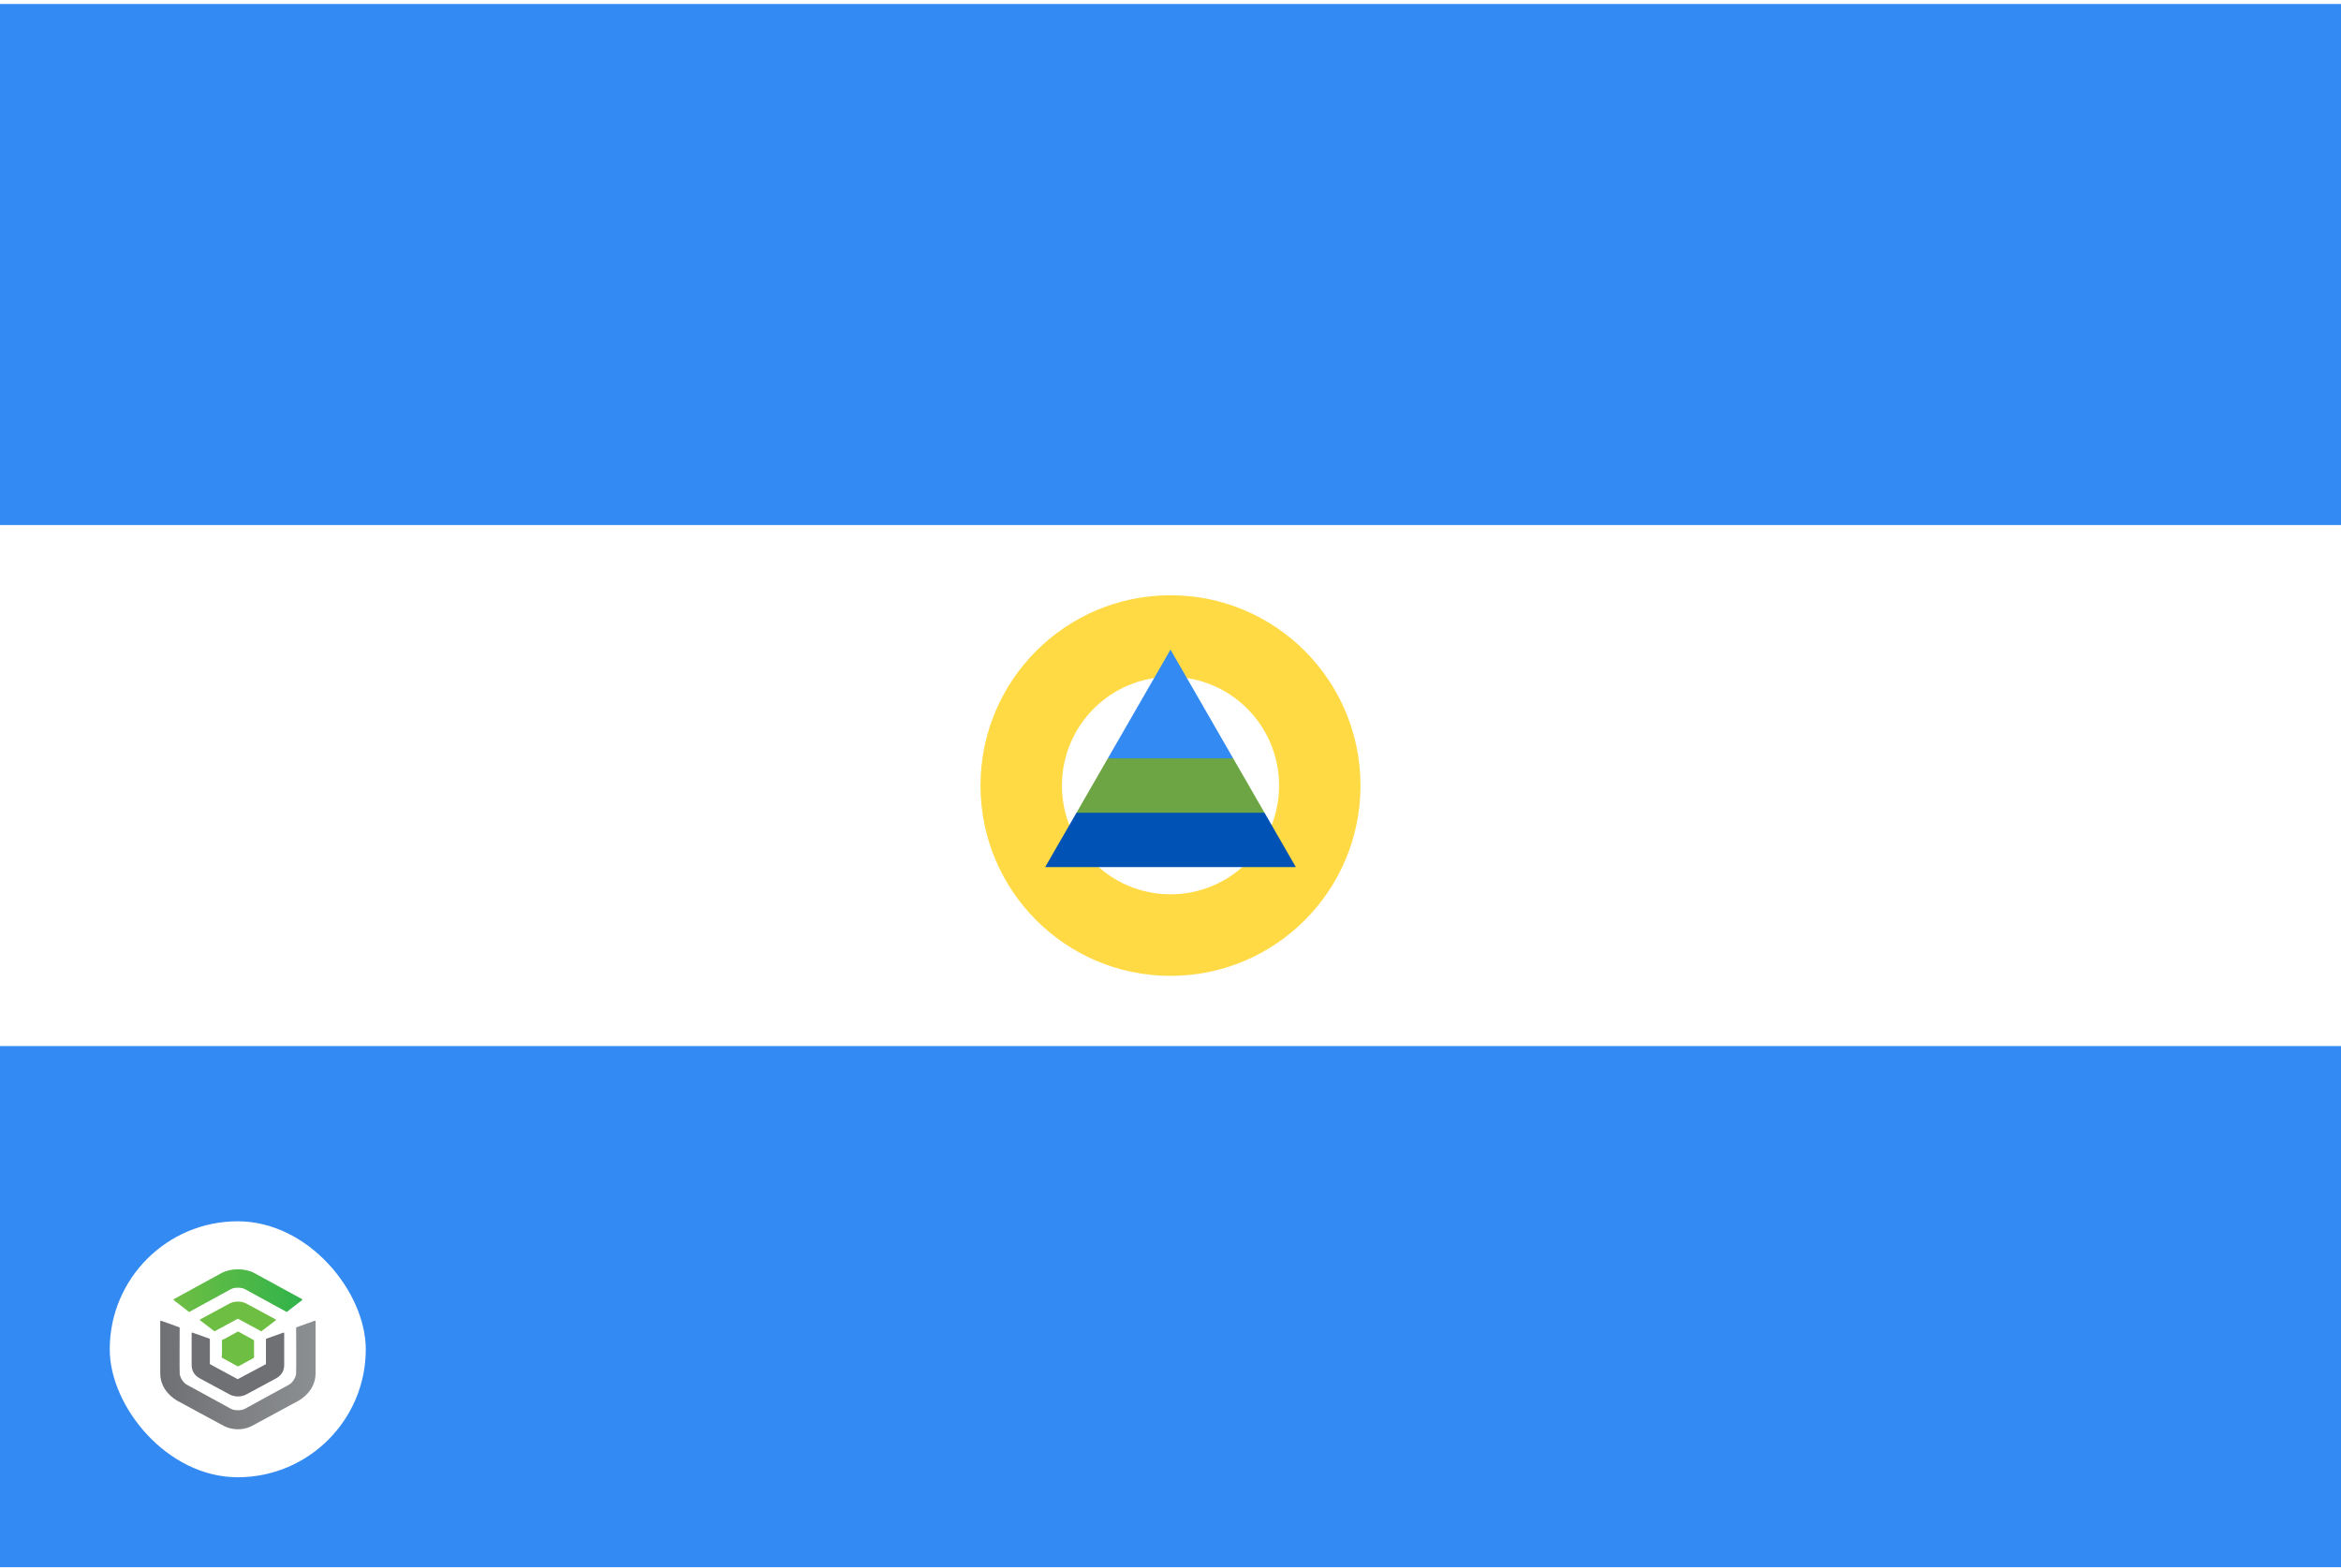 <svg width="512" height="343" viewBox="0 0 512 343" fill="none" xmlns="http://www.w3.org/2000/svg">
<g clip-path="url(#clip0_4026_5485)">
<path d="M0 0.867H512V342.86H0V0.867Z" fill="white"/>
<path d="M0 0.867H512V114.865H0V0.867ZM0 228.863H512V342.86H0V228.863Z" fill="#338AF3"/>
<g filter="url(#filter0_d_4026_5485)">
<rect x="24" y="263.188" width="56" height="56" rx="28" fill="white"/>
<path d="M41.286 282.976C41.31 282.995 41.341 283.006 41.373 283.006C41.398 283.006 41.422 283 41.443 282.988L50.521 278.026C51.27 277.615 52.801 277.615 53.552 278.026L62.624 282.987C62.648 283.001 62.676 283.007 62.704 283.005C62.733 283.003 62.76 282.993 62.781 282.976L66.069 280.43C66.087 280.416 66.1 280.399 66.109 280.379C66.118 280.359 66.122 280.338 66.12 280.316C66.118 280.295 66.11 280.275 66.098 280.257C66.086 280.239 66.07 280.224 66.051 280.213L55.675 274.543C54.671 273.992 53.376 273.688 52.036 273.688C50.696 273.688 49.401 273.99 48.396 274.543L38.017 280.219C37.997 280.229 37.981 280.244 37.969 280.262C37.957 280.281 37.95 280.301 37.948 280.322C37.947 280.344 37.95 280.365 37.959 280.385C37.968 280.405 37.981 280.422 37.998 280.436L41.286 282.976Z" fill="url(#paint0_linear_4026_5485)"/>
<path d="M57.141 287.238C57.172 287.238 57.202 287.228 57.227 287.209L60.299 284.858C60.316 284.845 60.33 284.828 60.338 284.809C60.347 284.79 60.351 284.769 60.349 284.748C60.347 284.727 60.34 284.707 60.328 284.689C60.316 284.672 60.3 284.657 60.281 284.647L53.872 281.183C52.827 280.617 51.245 280.615 50.193 281.183L43.786 284.649C43.767 284.659 43.751 284.674 43.739 284.691C43.727 284.708 43.72 284.728 43.718 284.749C43.716 284.77 43.72 284.791 43.729 284.81C43.737 284.829 43.751 284.846 43.768 284.859L46.842 287.207C46.864 287.223 46.89 287.233 46.918 287.235C46.946 287.237 46.974 287.231 46.998 287.218C46.998 287.218 51.923 284.558 51.956 284.539C51.979 284.526 52.005 284.519 52.032 284.519C52.058 284.519 52.084 284.526 52.107 284.539C52.131 284.554 57.072 287.224 57.072 287.224C57.093 287.235 57.117 287.241 57.141 287.24" fill="url(#paint1_linear_4026_5485)"/>
<path d="M48.573 293.056L51.985 294.922C52.007 294.934 52.031 294.94 52.056 294.94C52.081 294.94 52.105 294.934 52.127 294.922L55.493 293.082C55.514 293.069 55.532 293.052 55.544 293.032C55.556 293.011 55.563 292.988 55.563 292.964V289.286C55.563 289.263 55.556 289.24 55.544 289.22C55.532 289.199 55.514 289.182 55.493 289.17L52.127 287.33C52.105 287.319 52.081 287.312 52.056 287.312C52.031 287.312 52.007 287.319 51.985 287.33L49.186 288.863L48.631 289.114C48.607 289.125 48.586 289.142 48.572 289.163C48.557 289.185 48.549 289.209 48.549 289.235V291.919L48.502 292.935C48.501 292.96 48.507 292.984 48.519 293.006C48.532 293.027 48.55 293.045 48.572 293.057" fill="url(#paint2_linear_4026_5485)"/>
<path d="M49.091 308.028C50.589 308.771 52.927 309.038 54.967 308.028C55.467 307.771 65.377 302.394 65.377 302.394C67.095 301.366 69.018 299.393 69.018 296.432V285.07C69.018 285.048 69.012 285.027 69.001 285.008C68.99 284.99 68.975 284.974 68.955 284.962C68.937 284.95 68.916 284.942 68.893 284.939C68.871 284.937 68.848 284.94 68.827 284.948L64.859 286.375C64.833 286.385 64.81 286.401 64.794 286.423C64.778 286.445 64.769 286.471 64.769 286.498C64.769 286.498 64.821 296.326 64.76 296.589C64.67 297.423 63.951 298.533 63.253 298.912L53.549 304.219C52.799 304.63 51.268 304.63 50.518 304.219L40.813 298.912C40.115 298.53 39.397 297.423 39.307 296.589C39.247 296.326 39.298 286.498 39.298 286.498C39.298 286.471 39.29 286.445 39.274 286.423C39.258 286.401 39.235 286.385 39.209 286.375L35.241 284.948C35.219 284.939 35.196 284.936 35.173 284.938C35.15 284.94 35.128 284.948 35.109 284.96C35.09 284.972 35.074 284.988 35.063 285.007C35.053 285.027 35.047 285.048 35.047 285.07V296.434C35.047 299.396 36.969 301.369 38.687 302.396C38.687 302.396 48.51 307.741 49.088 308.028" fill="url(#paint3_linear_4026_5485)"/>
<path d="M50.275 301.106C50.818 301.373 51.422 301.51 52.034 301.505C52.64 301.51 53.239 301.377 53.78 301.116L60.316 297.588C61.597 296.909 62.156 295.871 62.156 294.613V287.67C62.156 287.65 62.151 287.629 62.14 287.611C62.13 287.592 62.115 287.576 62.097 287.565C62.078 287.553 62.057 287.545 62.035 287.542C62.013 287.54 61.99 287.542 61.97 287.55L58.257 288.872C58.231 288.881 58.209 288.897 58.193 288.919C58.178 288.94 58.169 288.965 58.169 288.992V294.365C58.17 294.387 58.164 294.409 58.153 294.428C58.141 294.447 58.124 294.463 58.104 294.473C58.06 294.493 52.076 297.686 52.076 297.686C52.049 297.697 52.02 297.703 51.991 297.703C51.962 297.703 51.932 297.697 51.906 297.686L45.965 294.471C45.945 294.461 45.928 294.445 45.916 294.426C45.904 294.407 45.899 294.385 45.9 294.363V288.989C45.9 288.963 45.891 288.938 45.876 288.916C45.86 288.895 45.838 288.879 45.812 288.869L42.099 287.548C42.078 287.54 42.056 287.537 42.034 287.54C42.012 287.543 41.991 287.55 41.972 287.562C41.954 287.574 41.939 287.59 41.928 287.608C41.918 287.627 41.913 287.647 41.913 287.668V294.611C41.913 295.869 42.472 296.906 43.752 297.585L50.275 301.106Z" fill="url(#paint4_linear_4026_5485)"/>
</g>
<path d="M256 130.227C233.051 130.227 214.447 148.866 214.447 171.861C214.447 194.856 233.05 213.495 256 213.495C278.949 213.495 297.553 194.856 297.553 171.861C297.553 148.866 278.949 130.227 256 130.227ZM256 195.652C242.886 195.652 232.255 185 232.255 171.861C232.255 158.721 242.886 148.069 256 148.069C269.114 148.069 279.745 158.721 279.745 171.861C279.745 185 269.114 195.652 256 195.652Z" fill="#FFDA44"/>
<path d="M276.563 177.807L256 171.859L235.437 177.807L228.582 189.703H283.418L276.563 177.807Z" fill="#0052B4"/>
<path d="M256 142.125L242.291 165.915L256 171.863L269.709 165.915L256 142.125Z" fill="#338AF3"/>
<path d="M235.437 177.809H276.563L269.709 165.914H242.291L235.437 177.809Z" fill="#6DA544"/>
</g>
<defs>
<filter id="filter0_d_4026_5485" x="20" y="263.188" width="64" height="64" filterUnits="userSpaceOnUse" color-interpolation-filters="sRGB">
<feFlood flood-opacity="0" result="BackgroundImageFix"/>
<feColorMatrix in="SourceAlpha" type="matrix" values="0 0 0 0 0 0 0 0 0 0 0 0 0 0 0 0 0 0 127 0" result="hardAlpha"/>
<feOffset dy="4"/>
<feGaussianBlur stdDeviation="2"/>
<feComposite in2="hardAlpha" operator="out"/>
<feColorMatrix type="matrix" values="0 0 0 0 0 0 0 0 0 0 0 0 0 0 0 0 0 0 0.25 0"/>
<feBlend mode="normal" in2="BackgroundImageFix" result="effect1_dropShadow_4026_5485"/>
<feBlend mode="normal" in="SourceGraphic" in2="effect1_dropShadow_4026_5485" result="shape"/>
</filter>
<linearGradient id="paint0_linear_4026_5485" x1="37.948" y1="278.347" x2="66.12" y2="278.347" gradientUnits="userSpaceOnUse">
<stop stop-color="#6FBE44"/>
<stop offset="1" stop-color="#30B34A"/>
</linearGradient>
<linearGradient id="paint1_linear_4026_5485" x1="2665.17" y1="1301.54" x2="6034.53" y2="1301.54" gradientUnits="userSpaceOnUse">
<stop stop-color="#6FBE44"/>
<stop offset="1" stop-color="#30B34A"/>
</linearGradient>
<linearGradient id="paint2_linear_4026_5485" x1="1573.2" y1="2188.09" x2="2180.65" y2="2188.09" gradientUnits="userSpaceOnUse">
<stop stop-color="#6FBE44"/>
<stop offset="1" stop-color="#30B34A"/>
</linearGradient>
<linearGradient id="paint3_linear_4026_5485" x1="35.05" y1="296.814" x2="69.018" y2="296.814" gradientUnits="userSpaceOnUse">
<stop stop-color="#6F7073"/>
<stop offset="1" stop-color="#8C8F91"/>
</linearGradient>
<linearGradient id="paint4_linear_4026_5485" x1="2787.31" y1="4377.76" x2="7779.32" y2="4377.76" gradientUnits="userSpaceOnUse">
<stop stop-color="#6F7073"/>
<stop offset="1" stop-color="#8C8F91"/>
</linearGradient>
<clipPath id="clip0_4026_5485">
<rect width="512" height="342" fill="white" transform="translate(0 0.859)"/>
</clipPath>
</defs>
</svg>
